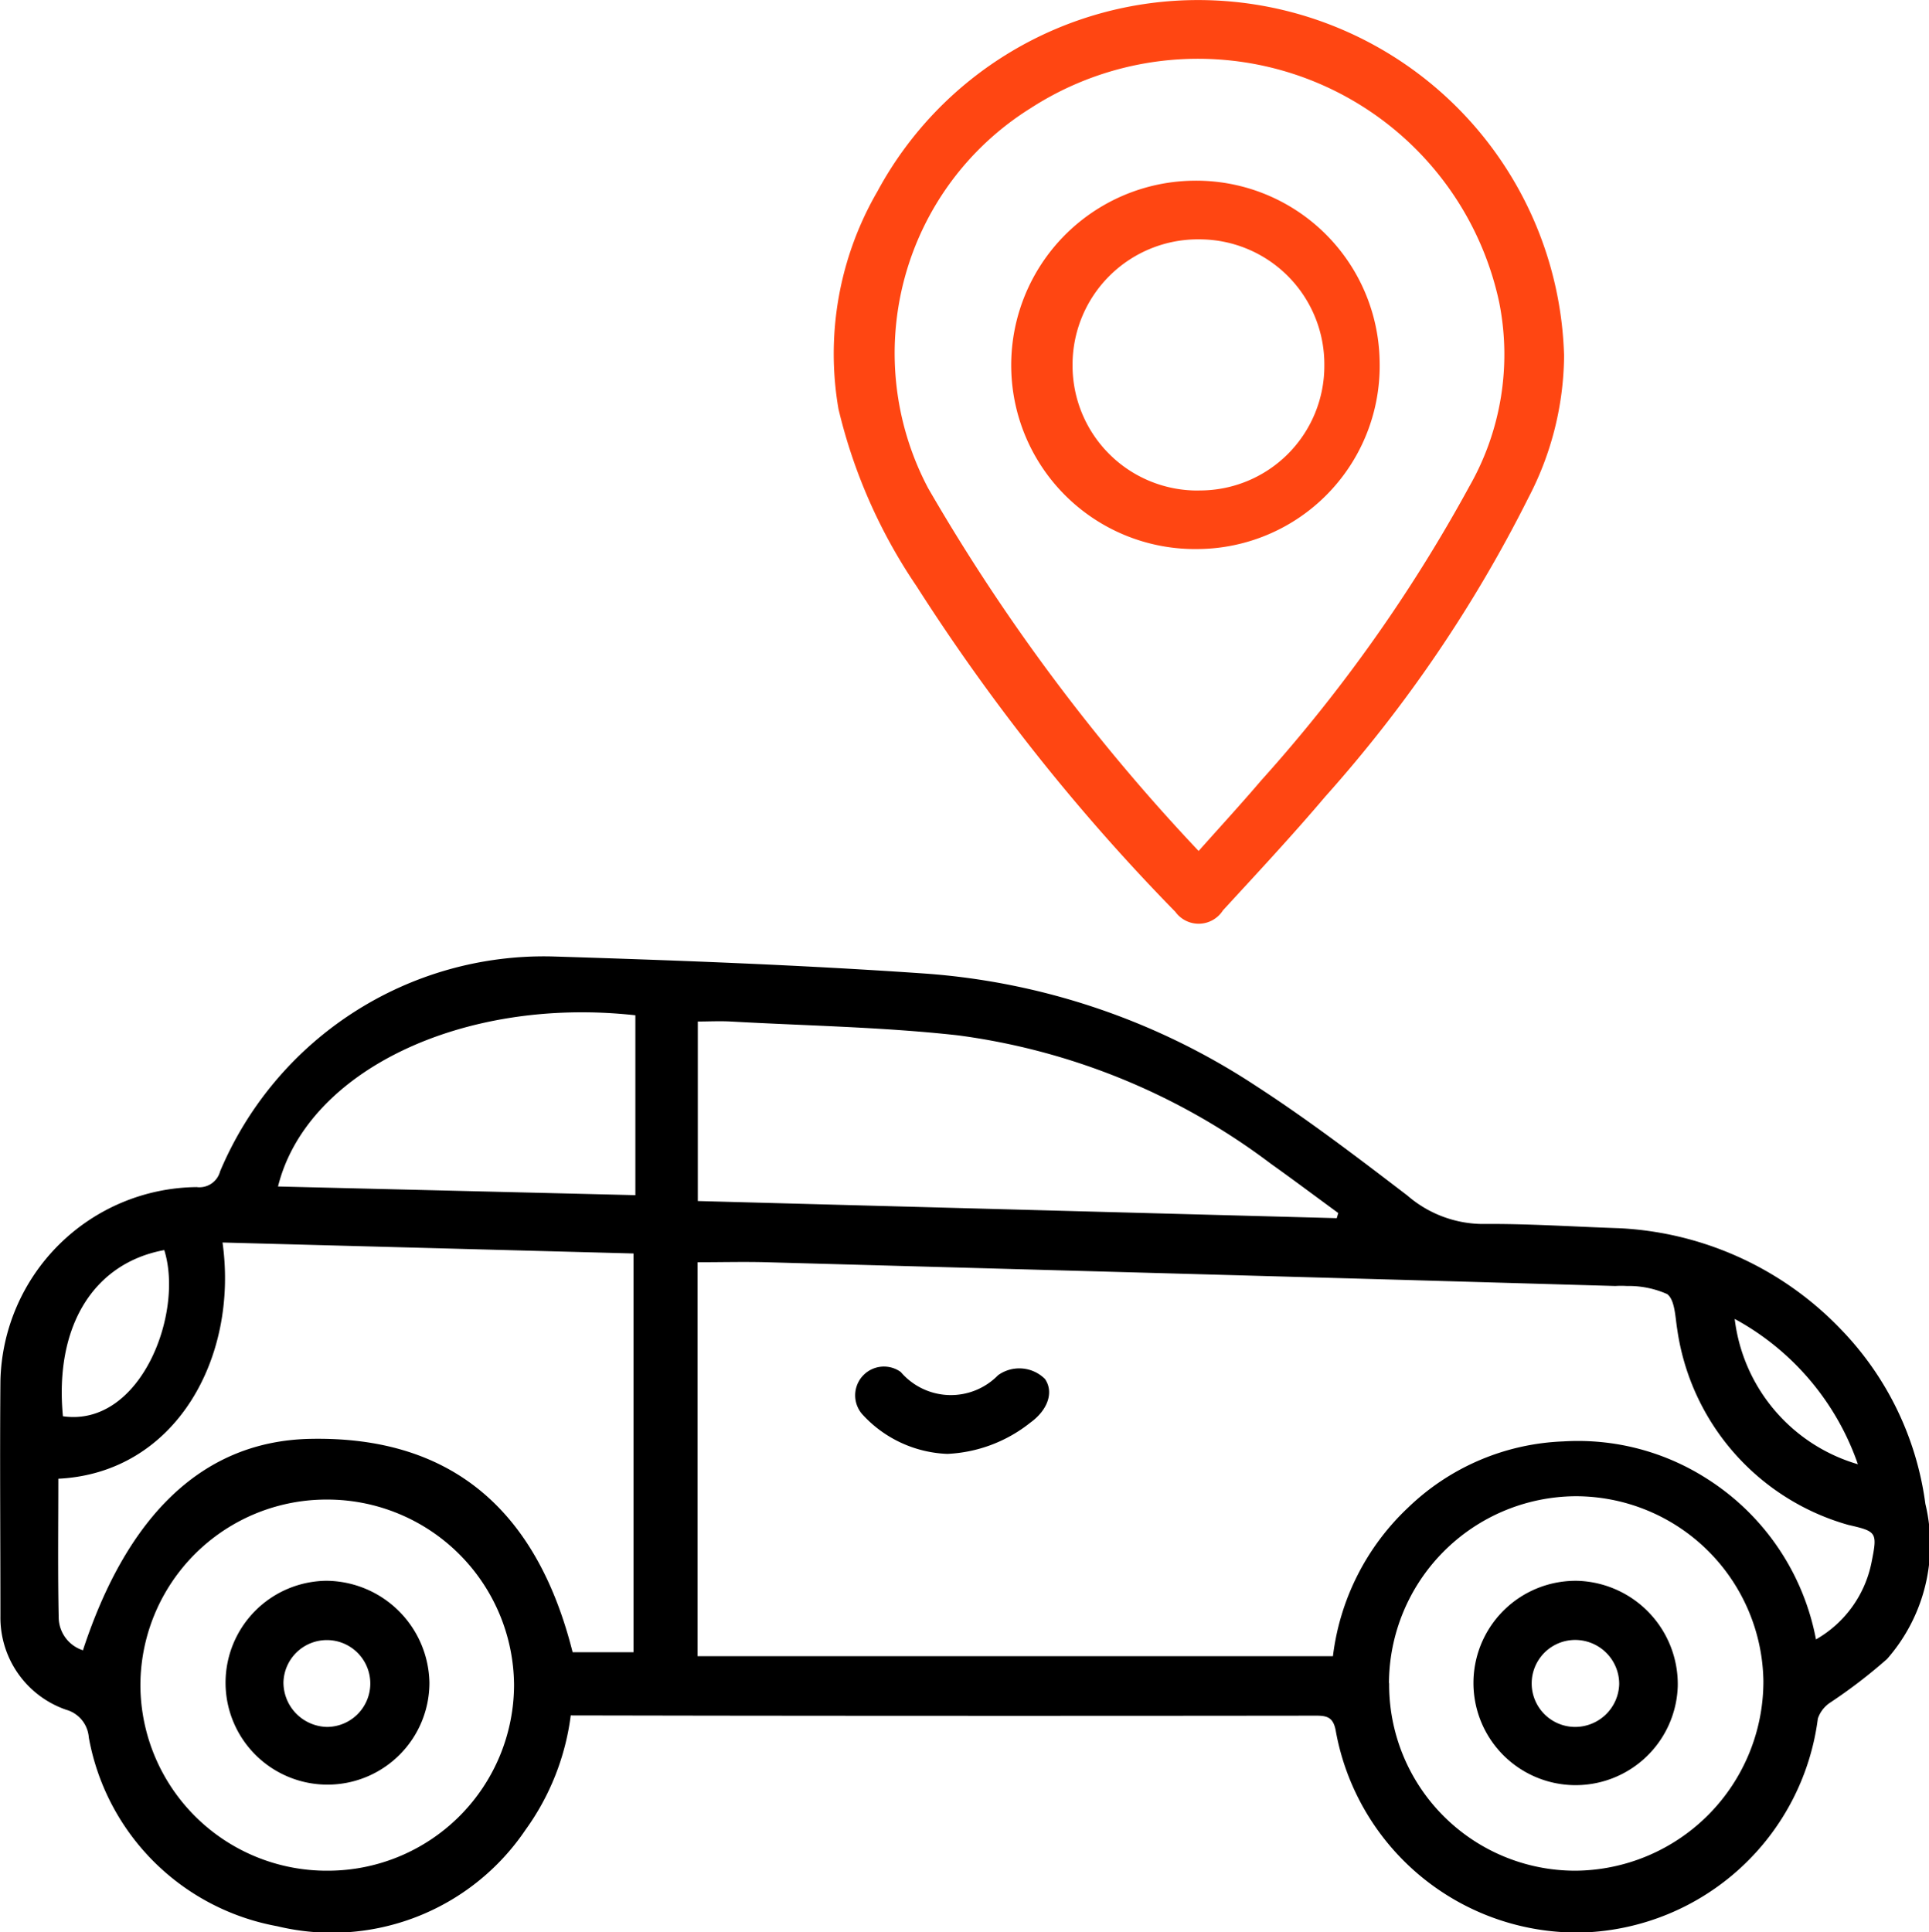 <svg xmlns="http://www.w3.org/2000/svg" width="31.848" height="31.902" viewBox="0 0 31.848 31.902">
  <g id="Group_6332" data-name="Group 6332" transform="translate(-4104.238 4512.255)">
    <g id="Group_6331" data-name="Group 6331" transform="translate(4107.962 -4486.155)">
      <path id="Path_7209" data-name="Path 7209" d="M782.361,146.892a1.687,1.687,0,1,1-1.641-1.738A1.708,1.708,0,0,1,782.361,146.892Zm-.967-.03a.727.727,0,0,0-.713-.732.718.718,0,1,0-.027,1.436A.728.728,0,0,0,781.394,146.861Z" transform="translate(-758.385 -145.153)"/>
      <path id="Path_7210" data-name="Path 7210" d="M456.157,146.838a1.683,1.683,0,1,1-1.7-1.682A1.715,1.715,0,0,1,456.157,146.838Zm-1.7.731a.717.717,0,1,0-.71-.736A.735.735,0,0,0,454.461,147.569Z" transform="translate(-452.791 -145.156)"/>
    </g>
    <g id="Group_6330" data-name="Group 6330" transform="translate(4104.238 -4512.255)">
      <g id="Group_6333" data-name="Group 6333">
        <g id="Group_6329" data-name="Group 6329" transform="translate(0 15.782)">
          <path id="Path_7206" data-name="Path 7206" d="M403.249-5.692A4.114,4.114,0,0,1,402.5-3.8a3.854,3.854,0,0,1-4.1,1.588,3.865,3.865,0,0,1-3.108-3.116.514.514,0,0,0-.372-.457,1.609,1.609,0,0,1-1.087-1.546c0-1.295-.011-2.589,0-3.884a3.274,3.274,0,0,1,3.239-3.2.353.353,0,0,0,.388-.26,5.8,5.8,0,0,1,5.486-3.548c2.051.064,4.1.14,6.149.282a11.414,11.414,0,0,1,5.468,1.856c.863.559,1.684,1.186,2.5,1.81a1.918,1.918,0,0,0,1.227.469c.757-.007,1.514.045,2.272.07a5.432,5.432,0,0,1,3.662,1.674,5.1,5.1,0,0,1,1.39,2.877,2.864,2.864,0,0,1-.632,2.561,8.6,8.6,0,0,1-.943.723.51.51,0,0,0-.2.262,4.051,4.051,0,0,1-3.851,3.53,4.048,4.048,0,0,1-4.11-3.338c-.04-.205-.132-.241-.318-.241q-4.989.006-9.977,0Zm12.584-.978a4.038,4.038,0,0,1,1.246-2.458,3.9,3.9,0,0,1,2.556-1.088,3.948,3.948,0,0,1,2.373.616,4.025,4.025,0,0,1,1.8,2.653,1.887,1.887,0,0,0,.917-1.27c.1-.5.09-.512-.385-.621a3.933,3.933,0,0,1-2.823-3.231c-.033-.2-.037-.482-.165-.579a1.564,1.564,0,0,0-.667-.134,1.546,1.546,0,0,0-.189,0l-3.471-.1q-5.27-.147-10.54-.292c-.375-.01-.751,0-1.142,0V-6.67Zm-20.637-.1c.74-2.255,2-3.45,3.746-3.488,2.424-.052,3.772,1.271,4.338,3.523h1.006v-6.584L397.5-13.5c.266,1.9-.772,3.805-2.711,3.9,0,.764-.01,1.53.006,2.3A.576.576,0,0,0,395.2-6.766Zm20.7-7.132.025-.085c-.372-.272-.741-.549-1.116-.816a10.944,10.944,0,0,0-5.166-2.118c-1.242-.138-2.5-.158-3.747-.228-.183-.01-.367,0-.545,0v2.964Zm.865,7.674a3.073,3.073,0,0,0,3.079,3.1,3.127,3.127,0,0,0,3.1-3.135,3.1,3.1,0,0,0-3.106-3.048A3.1,3.1,0,0,0,416.758-6.224ZM399.227-9.256a3.072,3.072,0,0,0-3.083,3.088,3.076,3.076,0,0,0,3.1,3.04A3.075,3.075,0,0,0,402.313-6.2,3.084,3.084,0,0,0,399.227-9.256Zm5.089-5.026v-2.97c-2.847-.315-5.426.919-5.9,2.827Zm-9.45,3.651c1.279.183,2-1.7,1.672-2.744C395.366-13.159,394.723-12.112,394.865-10.63Zm27.6-1.608a2.854,2.854,0,0,0,2.034,2.4A4.347,4.347,0,0,0,422.465-12.239Z" transform="translate(-393.826 18.233)"/>
          <path id="Path_7208" data-name="Path 7208" d="M618.526,90.177a2,2,0,0,1-1.406-.657.475.475,0,0,1,.638-.695,1.088,1.088,0,0,0,1.605.054.6.6,0,0,1,.775.061c.149.214.051.51-.241.721A2.367,2.367,0,0,1,618.526,90.177Z" transform="translate(-602.886 -81.954)"/>
        </g>
        <g id="Group_6328" data-name="Group 6328" transform="translate(13.755)">
          <path id="Path_7207" data-name="Path 7207" d="M617.628-268.1a6.044,6.044,0,0,1,6.049,5.876,5.139,5.139,0,0,1-.585,2.334,22.589,22.589,0,0,1-3.359,4.943c-.544.642-1.119,1.258-1.688,1.877a.475.475,0,0,1-.786.024,33.258,33.258,0,0,1-4.273-5.377,8.829,8.829,0,0,1-1.289-2.927,5.347,5.347,0,0,1,.644-3.592A6.013,6.013,0,0,1,617.628-268.1Zm.015,14.05c.365-.41.707-.782,1.034-1.166a25.519,25.519,0,0,0,3.436-4.854,4.392,4.392,0,0,0,.492-3.043,5.086,5.086,0,0,0-7.738-3.2,4.768,4.768,0,0,0-1.689,6.273A32.124,32.124,0,0,0,617.643-254.051Z" transform="translate(-611.609 268.101)" fill="#ff4612"/>
          <path id="Path_7211" data-name="Path 7211" d="M661.24-214.777a3.035,3.035,0,0,1-3.091-2.967,3.046,3.046,0,0,1,2.982-3.114,3.029,3.029,0,0,1,3.1,2.988A3.023,3.023,0,0,1,661.24-214.777Zm.015-.967a2.056,2.056,0,0,0,2.063-2.068,2.063,2.063,0,0,0-2.057-2.078,2.07,2.07,0,0,0-2.1,2.072A2.063,2.063,0,0,0,661.255-215.743Z" transform="translate(-655.208 223.842)" fill="#ff4612"/>
        </g>
      </g>
    </g>
  </g>
</svg>
